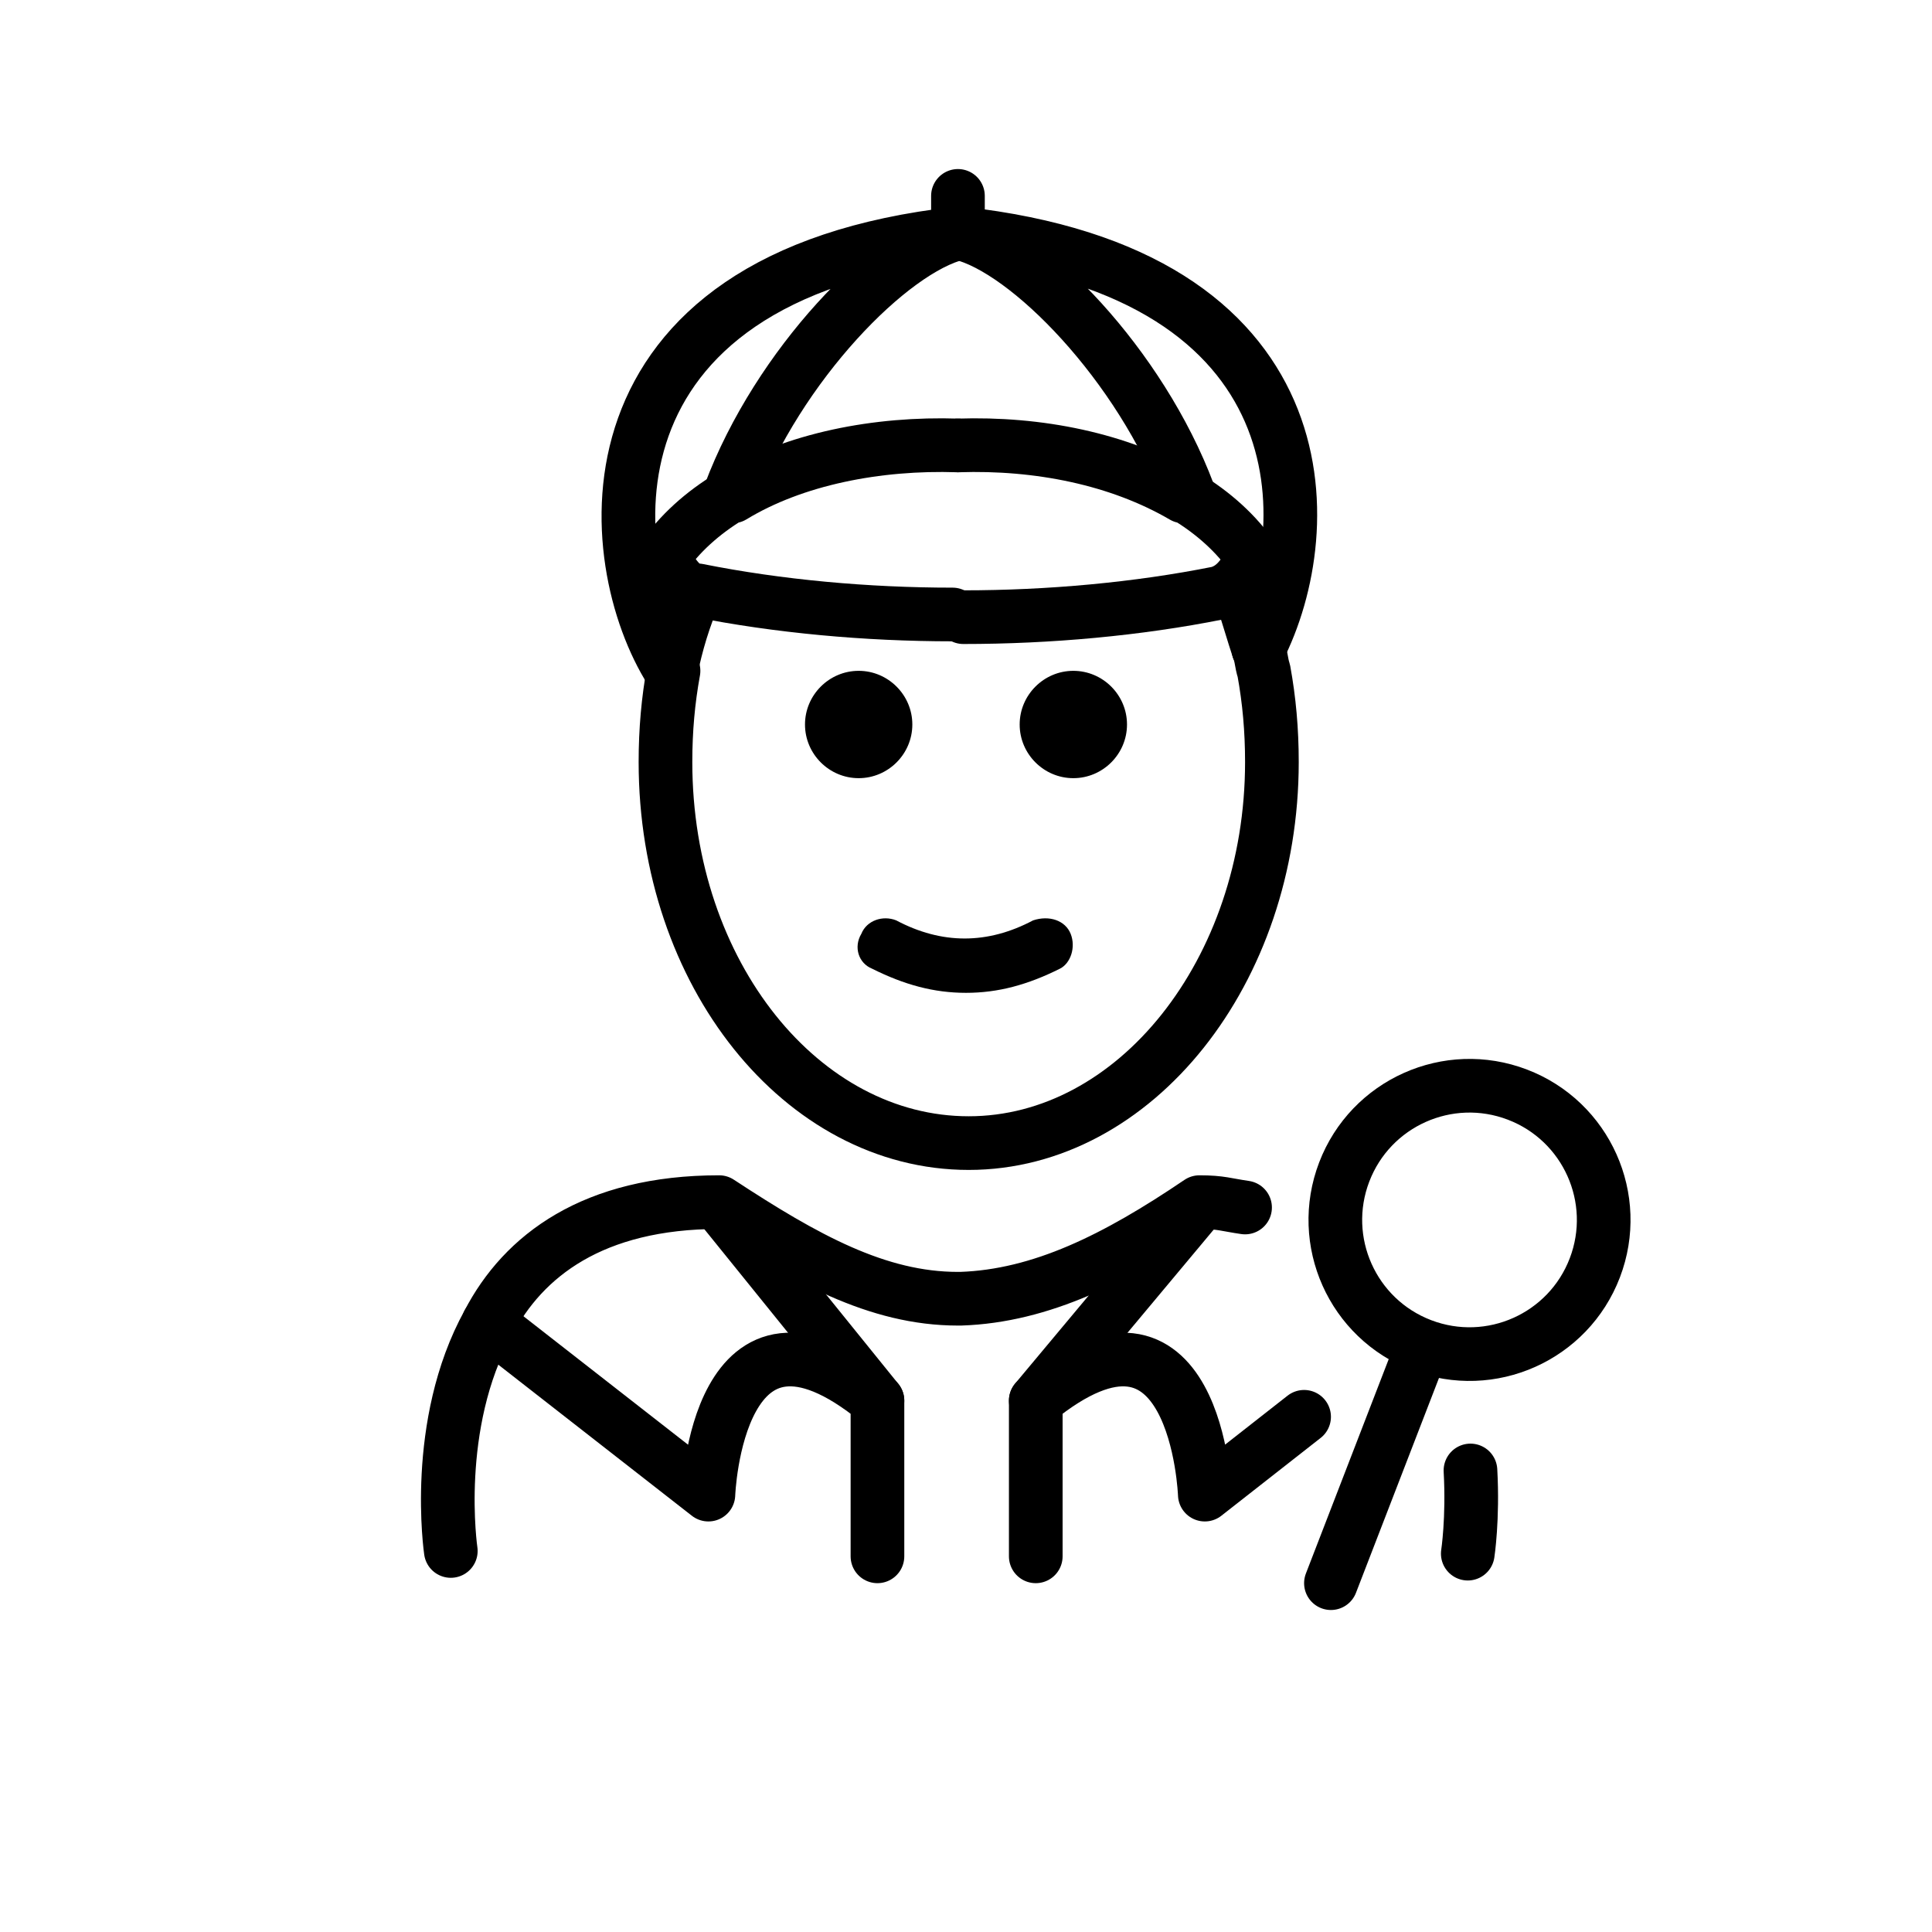 <?xml version="1.0" encoding="utf-8"?>
<!-- Generator: Adobe Illustrator 21.1.0, SVG Export Plug-In . SVG Version: 6.00 Build 0)  -->
<svg version="1.1" id="emoji" xmlns="http://www.w3.org/2000/svg" xmlns:xlink="http://www.w3.org/1999/xlink" x="0px" y="0px"
	 viewBox="0 0 72 72" enable-background="new 0 0 72 72" xml:space="preserve">
<g id="_xD83D__xDD75_">
	<g id="XMLID_3_">
		<g>
		</g>
		<g>
		</g>
	</g>
	<path fill="none" stroke="#000000" stroke-width="2" stroke-linecap="round" stroke-linejoin="round" stroke-miterlimit="10" d="
		M54.7,57.9c0,0,0.2-1.3,0.1-3.1"/>
	
		<line fill="none" stroke="#000000" stroke-width="2" stroke-linecap="round" stroke-linejoin="round" stroke-miterlimit="10" x1="53" y1="50.2" x2="49.6" y2="59"/>
	<g id="XMLID_2_">
		<g>
			<path d="M40,25c1.1,0,2,0.9,2,2c0,1.1-0.9,2-2,2c-1.1,0-2-0.9-2-2C38,25.9,38.9,25,40,25z"/>
			<path d="M39.9,34.8c0.2,0.5,0,1.1-0.4,1.3C38.3,36.7,37.2,37,36,37c-1.2,0-2.3-0.3-3.5-0.9c-0.5-0.2-0.7-0.8-0.4-1.3
				c0.2-0.5,0.8-0.7,1.3-0.5c1.7,0.9,3.4,0.9,5.1,0C39.1,34.1,39.7,34.3,39.9,34.8z"/>
			<path d="M32,25c1.1,0,2,0.9,2,2c0,1.1-0.9,2-2,2c-1.1,0-2-0.9-2-2C30,25.9,30.9,25,32,25z"/>
		</g>
		<g>
			<path fill="none" stroke="#000000" stroke-width="2" stroke-linecap="round" stroke-linejoin="round" stroke-miterlimit="10" d="
				M25,25c0.2-1,0.5-2,0.9-2.9v0"/>
			<path fill="none" stroke="#000000" stroke-width="2" stroke-linecap="round" stroke-linejoin="round" stroke-miterlimit="10" d="
				M46.3,22.3c0.2,0.6,0.4,1.3,0.6,1.9c0.1,0.2,0.1,0.5,0.2,0.8c0.2,1.1,0.3,2.2,0.3,3.4c0,7.8-5.1,14.2-11.3,14.2
				s-11.3-6.3-11.3-14.2c0-1.2,0.1-2.3,0.3-3.4"/>
			<path fill="none" stroke="#000000" stroke-width="2" stroke-linecap="round" stroke-linejoin="round" stroke-miterlimit="10" d="
				M35.7,16.6c-3-0.1-6.1,0.5-8.4,1.9c0,0,0,0-0.1,0c-1,0.6-1.9,1.4-2.5,2.3c0.3,0.4,0.6,1.1,1.2,1.2c0,0,0.1,0,0.1,0
				c3,0.6,6.3,0.9,9.5,0.9"/>
			<path fill="none" stroke="#000000" stroke-width="2" stroke-linecap="round" stroke-linejoin="round" stroke-miterlimit="10" d="
				M27.2,18.4c1.8-4.8,6-9.1,8.5-9.7C21.3,10.3,22.4,20.9,25,25v0"/>
			<path fill="none" stroke="#000000" stroke-width="2" stroke-linecap="round" stroke-linejoin="round" stroke-miterlimit="10" d="
				M35.7,16.6c3-0.1,6,0.5,8.4,1.9c0,0,0,0,0.1,0c1,0.6,1.9,1.4,2.5,2.3c-0.3,0.5-0.6,1.1-1.3,1.3c-3,0.6-6.3,0.9-9.5,0.9"/>
			<path fill="none" stroke="#000000" stroke-width="2" stroke-linecap="round" stroke-linejoin="round" stroke-miterlimit="10" d="
				M44.3,18.4c-1.8-4.8-6-9.1-8.5-9.7c13.6,1.5,13.4,11,11.1,15.5"/>
			
				<line fill="none" stroke="#000000" stroke-width="2" stroke-linecap="round" stroke-linejoin="round" stroke-miterlimit="10" x1="35.7" y1="8.7" x2="35.7" y2="7.3"/>
		</g>
	</g>
	<path fill="none" stroke="#000000" stroke-width="2" stroke-linecap="round" stroke-linejoin="round" stroke-miterlimit="10" d="
		M38.6,58v-5.8c6-4.9,6.3,3.5,6.3,3.5l3.7-2.9"/>
	<path fill="none" stroke="#000000" stroke-width="2" stroke-linecap="round" stroke-linejoin="round" stroke-miterlimit="10" d="
		M38.6,52.2"/>
	<g id="XMLID_1_">
		<g>
		</g>
		<g>
			<path fill="none" stroke="#000000" stroke-width="2" stroke-linecap="round" stroke-linejoin="round" stroke-miterlimit="10" d="
				M46.4,45c-0.7-0.1-0.9-0.2-1.7-0.2c-3.1,2.1-5.9,3.5-8.9,3.6h-0.1c-3,0-5.7-1.5-8.9-3.6c-4.7,0-7.3,2-8.6,4.5
				c-2.1,3.8-1.4,8.5-1.4,8.5"/>
			<path fill="none" stroke="#000000" stroke-width="2" stroke-linecap="round" stroke-linejoin="round" stroke-miterlimit="10" d="
				M32.7,58v-5.8c-6-4.9-6.3,3.5-6.3,3.5l-8.2-6.4"/>
			
				<line fill="none" stroke="#000000" stroke-width="2" stroke-linecap="round" stroke-linejoin="round" stroke-miterlimit="10" x1="32.7" y1="52.2" x2="26.8" y2="44.9"/>
		</g>
	</g>
	
		<line fill="none" stroke="#000000" stroke-width="2" stroke-linecap="round" stroke-linejoin="round" stroke-miterlimit="10" x1="38.6" y1="52.2" x2="44.7" y2="44.9"/>
	
		<ellipse transform="matrix(0.357 -0.934 0.934 0.357 -7.296 80.403)" fill="none" stroke="#000000" stroke-width="2" stroke-linecap="round" stroke-linejoin="round" stroke-miterlimit="10" cx="54.8" cy="45.5" rx="5" ry="5"/>
</g>
</svg>

